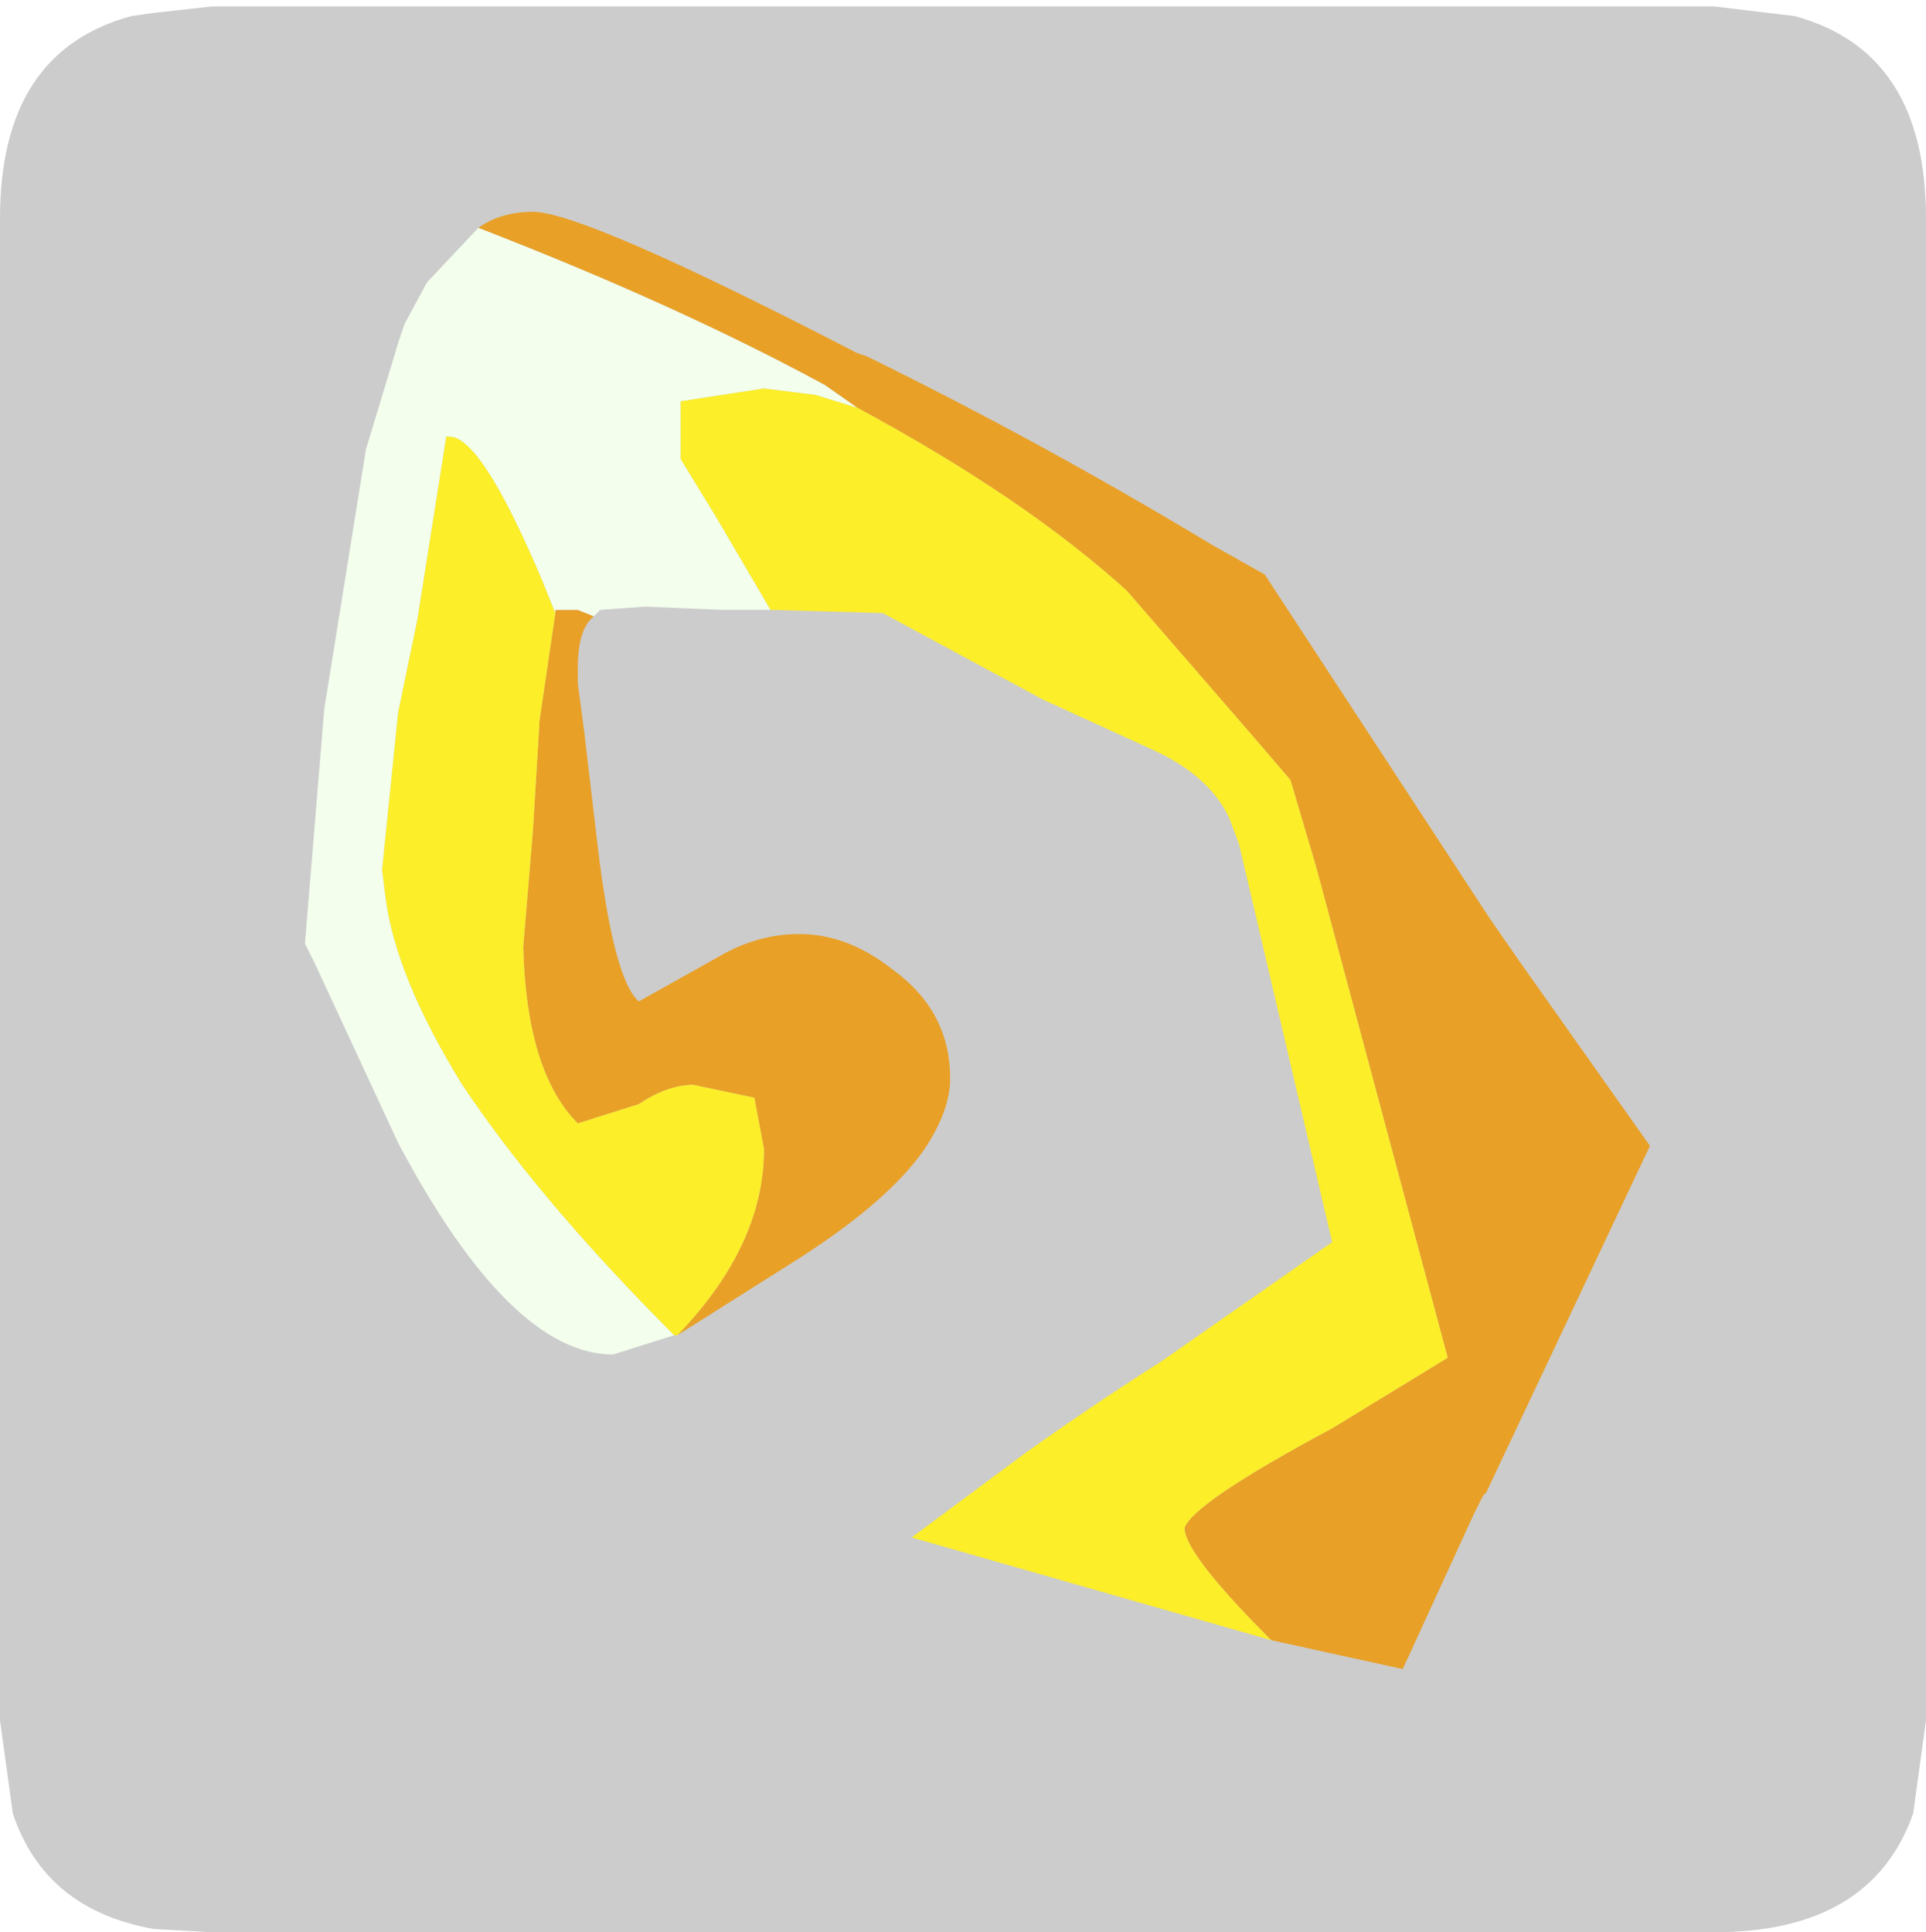 <?xml version="1.0" encoding="UTF-8" standalone="no"?>
<svg xmlns:ffdec="https://www.free-decompiler.com/flash" xmlns:xlink="http://www.w3.org/1999/xlink" ffdec:objectType="frame" height="30.1px" width="30.0px" xmlns="http://www.w3.org/2000/svg">
  <g transform="matrix(1.0, 0.0, 0.0, 1.0, 0.0, 0.0)">
    <use ffdec:characterId="1" height="30.0" transform="matrix(1.0, 0.0, 0.0, 1.0, 0.0, 0.0)" width="30.0" xlink:href="#shape0"/>
    <use ffdec:characterId="5" height="30.0" transform="matrix(1.0, 0.0, 0.0, 1.0, 0.0, 0.1)" width="30.0" xlink:href="#sprite0"/>
  </g>
  <defs>
    <g id="shape0" transform="matrix(1.0, 0.0, 0.0, 1.0, 0.0, 0.0)">
      <path d="M0.0 0.0 L30.0 0.0 30.0 30.0 0.0 30.0 0.0 0.0" fill="#33cc66" fill-opacity="0.0" fill-rule="evenodd" stroke="none"/>
    </g>
    <g id="sprite0" transform="matrix(1.0, 0.0, 0.0, 1.0, 0.0, 0.0)">
      <use ffdec:characterId="2" height="30.0" transform="matrix(1.0, 0.0, 0.0, 1.0, 0.0, 0.0)" width="30.0" xlink:href="#shape1"/>
      <filter id="filter0">
        <feColorMatrix in="SourceGraphic" result="filterResult0" type="matrix" values="0 0 0 0 1.0,0 0 0 0 1.0,0 0 0 0 1.0,0 0 0 1 0"/>
        <feConvolveMatrix divisor="25.0" in="filterResult0" kernelMatrix="1 1 1 1 1 1 1 1 1 1 1 1 1 1 1 1 1 1 1 1 1 1 1 1 1" order="5 5" result="filterResult1"/>
        <feComposite in="SourceGraphic" in2="filterResult1" operator="over" result="filterResult2"/>
      </filter>
      <use ffdec:characterId="4" filter="url(#filter0)" height="22.7" transform="matrix(1.0, 0.0, 0.0, 1.0, 4.75, 3.2)" width="20.95" xlink:href="#sprite1"/>
    </g>
    <g id="shape1" transform="matrix(1.0, 0.0, 0.0, 1.0, 0.0, 0.0)">
      <path d="M27.95 0.15 Q30.0 0.7 30.0 3.3 L30.0 26.7 29.8 28.15 Q29.15 30.0 26.7 30.0 L3.3 30.0 2.4 29.95 Q0.7 29.65 0.2 28.15 L0.0 26.7 0.0 3.3 Q0.0 0.7 2.05 0.15 L2.4 0.1 3.3 0.0 26.7 0.0 27.95 0.15" fill="#cccccc" fill-rule="evenodd" stroke="none"/>
    </g>
    <g id="sprite1" transform="matrix(1.0, 0.0, 0.0, 1.0, 0.85, -0.25)">
      <use ffdec:characterId="3" height="22.7" transform="matrix(1.0, 0.0, 0.0, 1.0, -0.85, 0.25)" width="20.95" xlink:href="#shape2"/>
    </g>
    <g id="shape2" transform="matrix(1.0, 0.0, 0.0, 1.0, 0.85, -0.25)">
      <path d="M1.85 0.5 Q2.2 0.25 2.7 0.25 3.5 0.25 7.75 2.45 L7.9 2.5 Q10.65 3.85 13.3 5.45 L14.1 5.9 17.6 11.25 18.05 11.9 20.1 14.8 17.55 20.2 17.5 20.25 17.35 20.55 16.25 22.95 14.2 22.5 Q12.85 21.15 12.85 20.75 13.0 20.35 15.15 19.2 L16.95 18.1 14.9 10.45 14.5 9.1 13.9 8.4 11.95 6.15 Q10.35 4.7 7.75 3.3 L7.25 2.95 Q4.95 1.7 1.85 0.5 M3.65 6.55 Q3.4 6.75 3.4 7.35 L3.4 7.45 3.4 7.6 3.5 8.35 3.7 10.05 Q3.95 12.2 4.35 12.55 L5.6 11.85 Q6.2 11.5 6.85 11.5 7.6 11.5 8.3 12.05 9.2 12.7 9.2 13.75 9.2 14.25 8.8 14.85 8.25 15.65 6.85 16.55 L4.95 17.75 Q6.3 16.35 6.3 14.85 L6.15 14.05 5.2 13.85 Q4.8 13.85 4.35 14.15 L3.4 14.45 Q2.6 13.65 2.55 11.7 L2.7 9.9 2.8 8.25 2.8 8.2 3.05 6.5 3.05 6.45 3.4 6.45 3.65 6.55" fill="#e8a027" fill-rule="evenodd" stroke="none"/>
      <path d="M14.2 22.5 L8.6 20.9 10.35 19.6 Q11.4 18.85 12.5 18.15 L15.15 16.3 13.7 10.1 13.55 9.7 Q13.25 9.05 12.4 8.65 L10.65 7.85 8.15 6.5 6.4 6.45 5.55 5.0 5.0 4.1 5.0 3.2 6.3 3.0 7.1 3.1 7.75 3.3 Q10.35 4.7 11.95 6.15 L13.9 8.4 14.5 9.1 14.9 10.45 16.95 18.1 15.15 19.2 Q13.0 20.35 12.85 20.75 12.85 21.15 14.2 22.5 M4.95 17.75 L4.9 17.75 Q2.8 15.65 1.6 13.85 0.55 12.15 0.4 10.9 L0.35 10.5 0.6 8.05 0.9 6.6 1.35 3.75 1.4 3.75 Q1.9 3.75 2.85 6.0 L3.05 6.5 2.8 8.2 2.8 8.25 2.7 9.9 2.55 11.7 Q2.6 13.65 3.4 14.45 L4.35 14.15 Q4.8 13.85 5.2 13.85 L6.15 14.05 6.3 14.85 Q6.3 16.35 4.95 17.75" fill="#fcee29" fill-rule="evenodd" stroke="none"/>
      <path d="M6.4 6.45 L5.65 6.45 4.45 6.4 3.75 6.45 3.65 6.55 3.4 6.45 3.05 6.45 3.05 6.5 2.85 6.0 Q1.9 3.75 1.4 3.75 L1.35 3.75 0.9 6.6 0.6 8.05 0.35 10.5 0.4 10.9 Q0.55 12.15 1.6 13.85 2.8 15.65 4.9 17.75 L3.95 18.05 Q2.35 18.05 0.6 14.75 L-0.7 11.95 -0.85 11.65 -0.55 8.0 0.1 3.95 0.6 2.3 0.7 2.0 1.05 1.35 1.85 0.5 Q4.95 1.7 7.25 2.95 L7.75 3.3 7.1 3.1 6.3 3.0 5.0 3.2 5.0 4.1 5.55 5.0 6.4 6.45" fill="#f3feed" fill-rule="evenodd" stroke="none"/>
    </g>
  </defs>
</svg>
